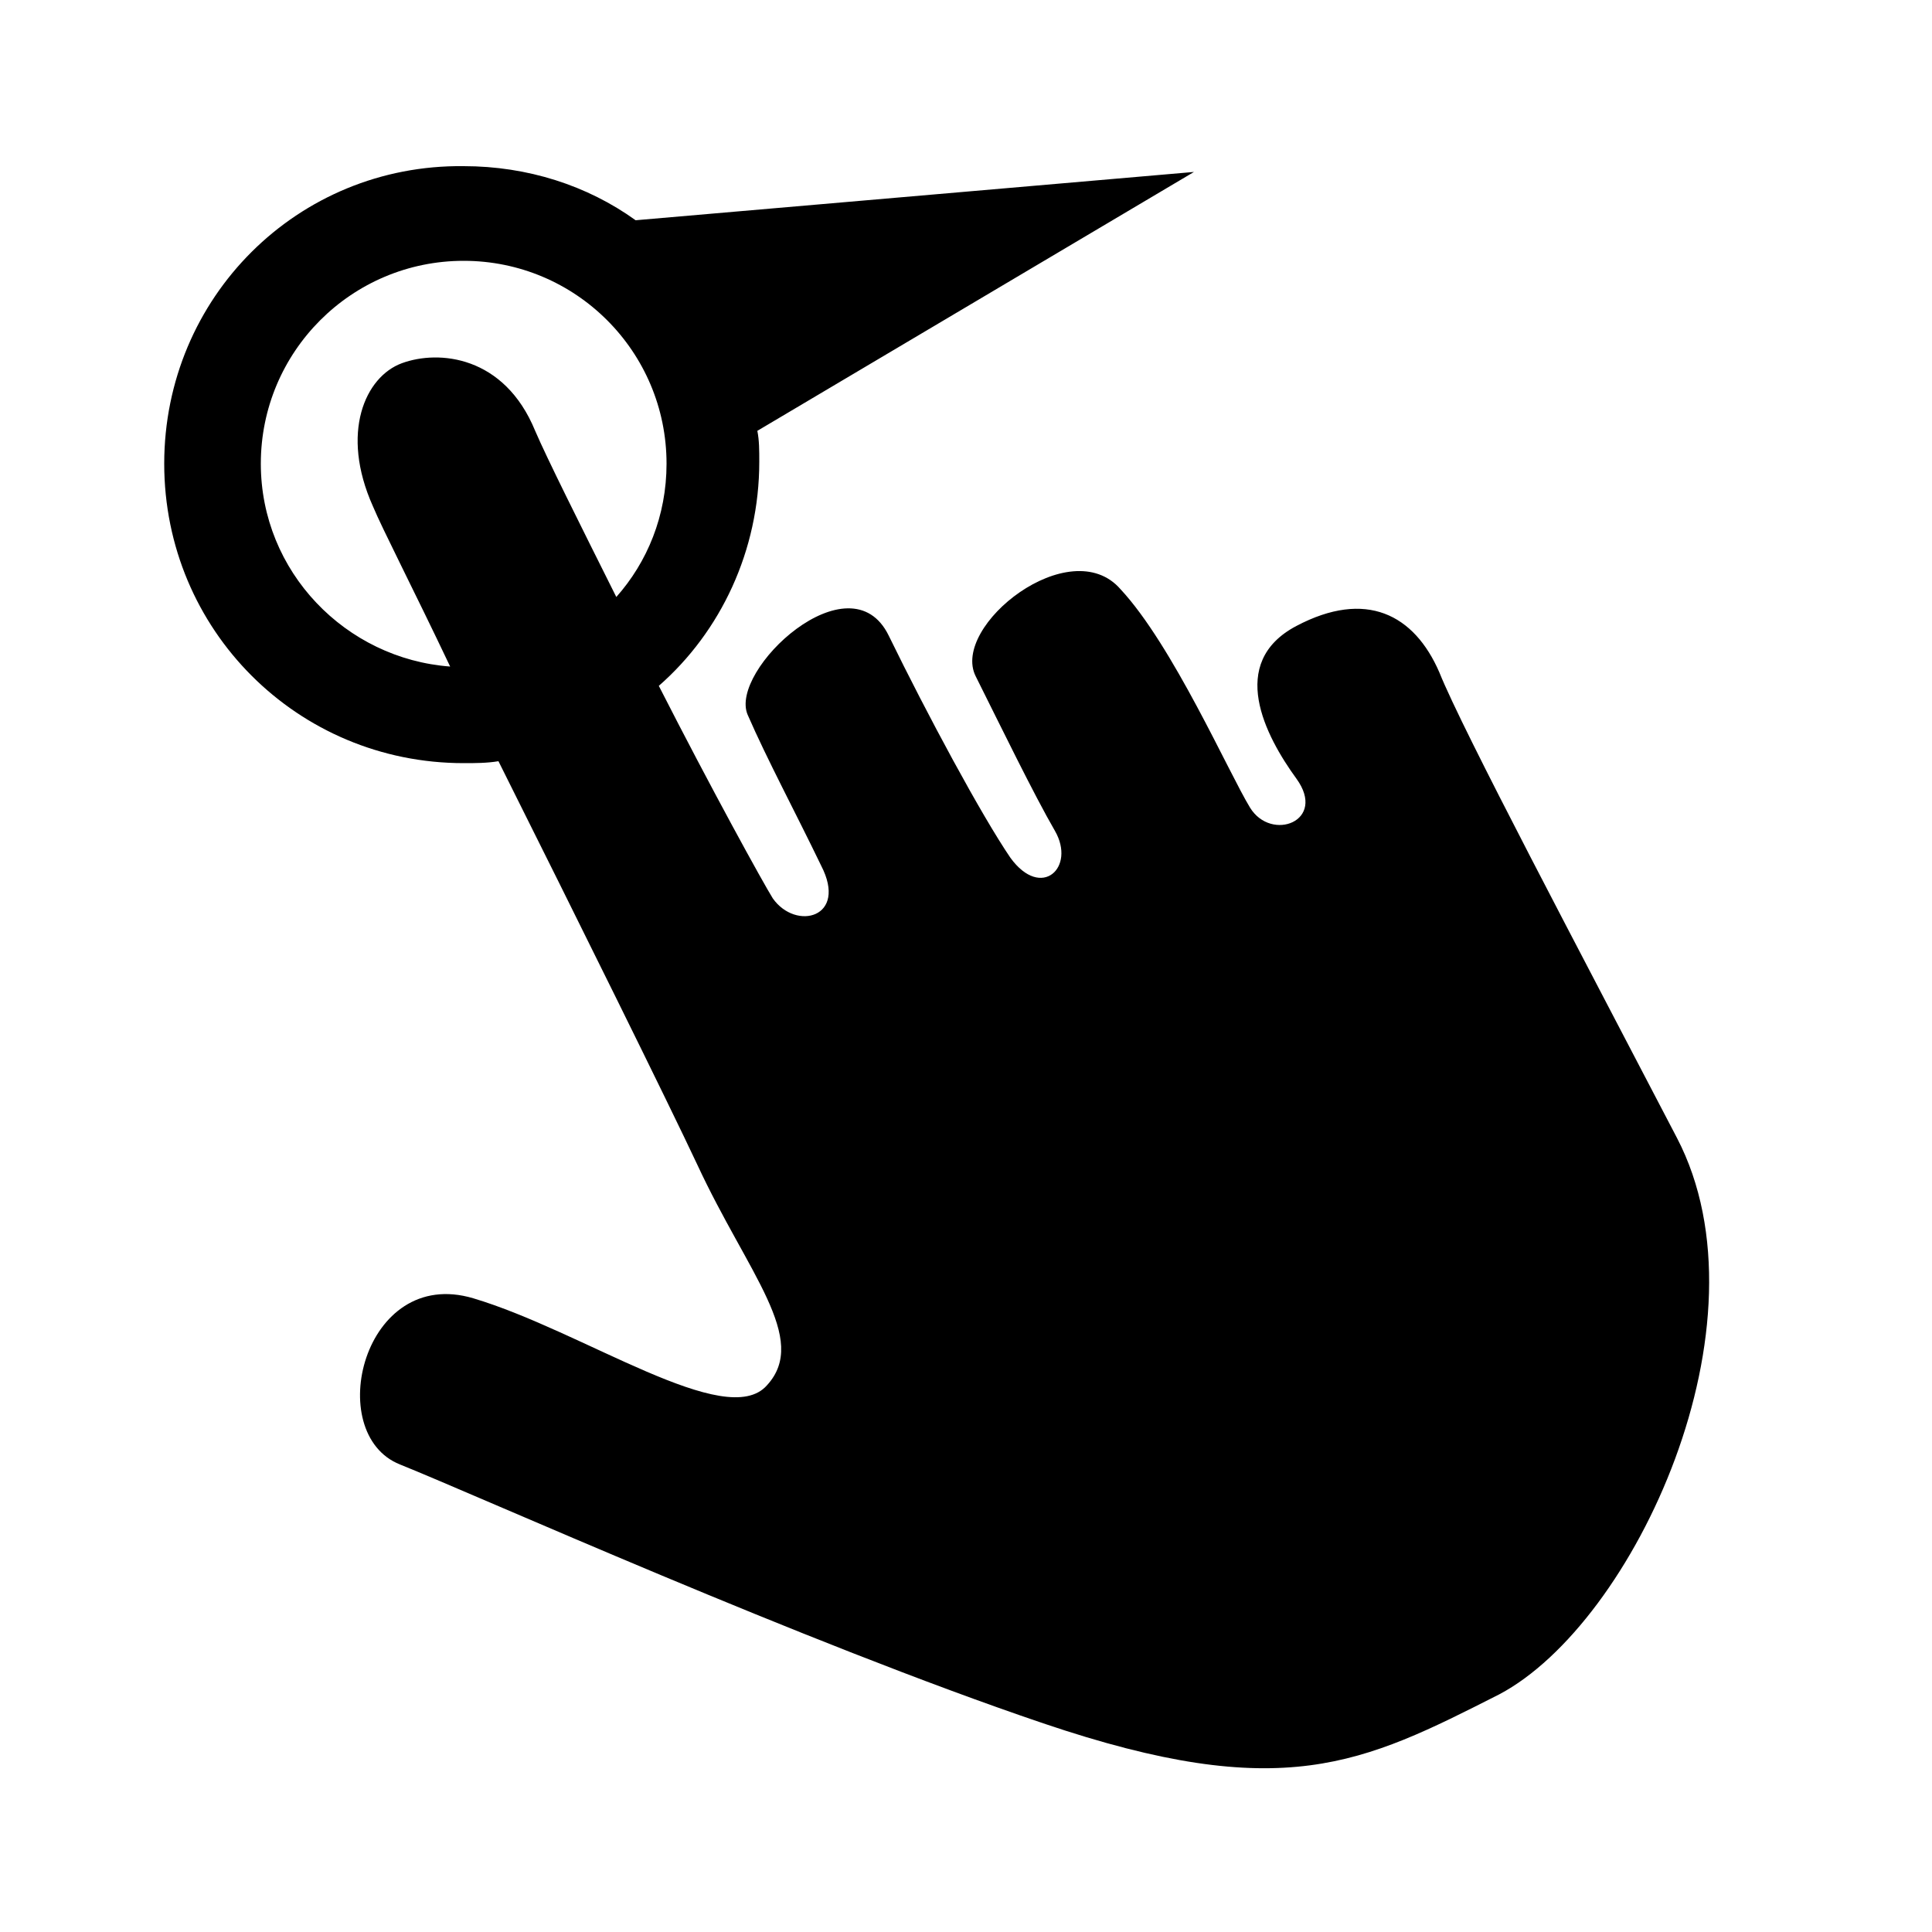<?xml version="1.0" encoding="utf-8"?>
<!-- Generator: Adobe Illustrator 19.1.0, SVG Export Plug-In . SVG Version: 6.00 Build 0)  -->
<!DOCTYPE svg PUBLIC "-//W3C//DTD SVG 1.1//EN" "http://www.w3.org/Graphics/SVG/1.1/DTD/svg11.dtd">
<svg version="1.1" id="Calque_1" xmlns="http://www.w3.org/2000/svg" xmlns:xlink="http://www.w3.org/1999/xlink" x="0px" y="0px"
	 viewBox="0 0 100 100" style="enable-background:new 0 0 100 100;" xml:space="preserve">
<style type="text/css">
	.st0{fill-rule:evenodd;clip-rule:evenodd;}
</style>
<path class="st0" d="M86.8,58.9c-5-9.6-11.1-21.1-12.3-24.1c-1.3-3-3.8-4.3-7.4-2.4c-3.6,1.9-1.6,5.7,0,7.9s-1.3,3.3-2.4,1.5
	c-1.1-1.8-4-8.4-6.7-11.3c-2.6-3-8.8,1.9-7.5,4.5c1.3,2.6,3,6.1,4.1,8s-0.7,3.6-2.3,1.4C50.8,42.2,48,37,46,32.9
	c-2-4.1-8.3,1.8-7.3,4.1c1,2.3,2.5,5.1,3.8,7.8c1.4,2.7-1.3,3.4-2.5,1.7c-0.5-0.8-3.2-5.7-5.9-11c3.2-2.8,5.2-7,5.2-11.6
	c0-0.6,0-1.1-0.1-1.6L61.8,8.9l-28.9,2.5c-2.5-1.8-5.6-2.8-8.9-2.8C15.4,8.5,8.5,15.4,8.5,24c0,8.6,6.9,15.5,15.5,15.5
	c0.6,0,1.2,0,1.8-0.1c4.1,8.2,8.8,17.7,10.3,20.9c2.6,5.6,5.8,9,3.6,11.4c-2.1,2.4-9.5-2.8-15.2-4.5c-5.7-1.7-7.8,7-3.8,8.6
	S41.6,85,54,89.2s16.5,2.1,23.6-1.5C84.6,84,91.8,68.5,86.8,58.9z M13.5,24c0-5.8,4.7-10.5,10.5-10.5S34.5,18.2,34.5,24
	c0,2.7-1,5.1-2.6,6.9c-1.9-3.8-3.6-7.2-4.2-8.6c-1.6-3.9-5-4.2-6.9-3.5c-1.9,0.7-3.2,3.6-1.5,7.4c0.5,1.2,2.1,4.3,4,8.3
	C17.9,34.1,13.5,29.6,13.5,24z"/>
</svg>
